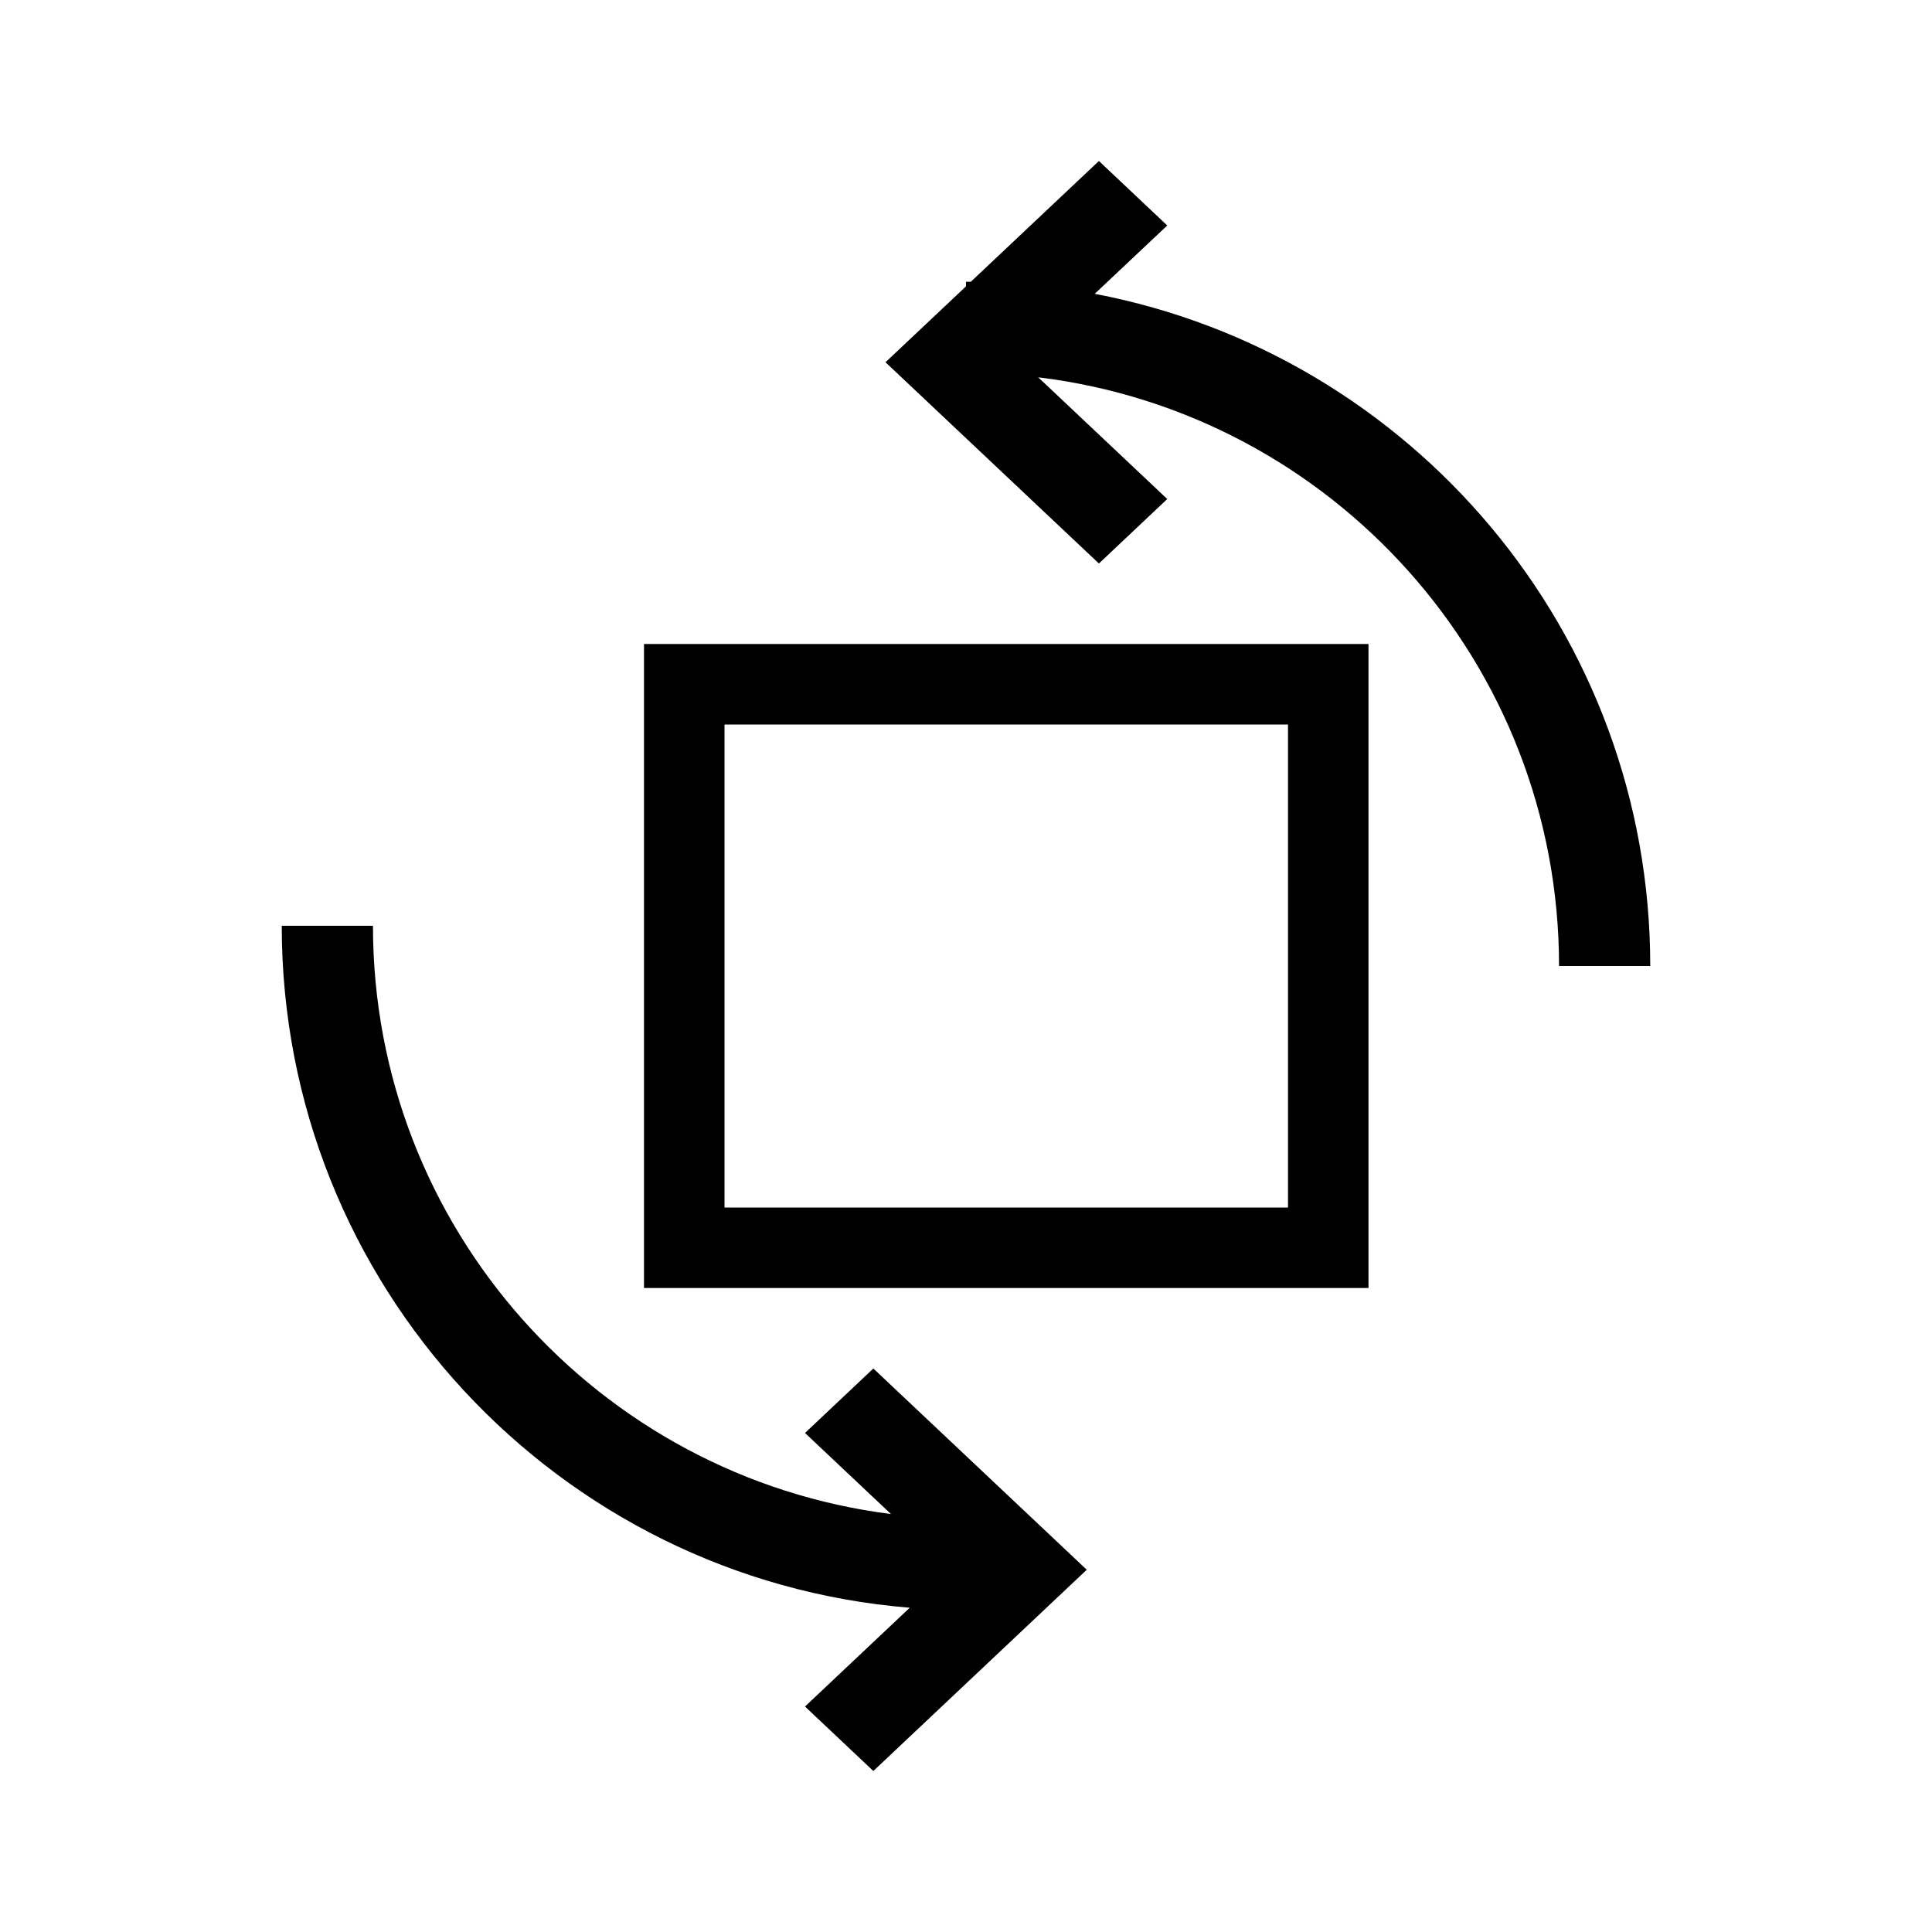 <svg xmlns="http://www.w3.org/2000/svg" xmlns:xlink="http://www.w3.org/1999/xlink" width="24" height="24" viewBox="0 0 24 24" fill="currentColor">
  <path d="M11.068,18.808 L10,17.801 L10.849,17 L13.5,19.5 L10.849,22 L10,21.199 L11.301,19.972 C6.934,19.616 3.5,15.959 3.5,11.5 L4.633,11.5 C4.633,15.253 7.44,18.35 11.068,18.808 Z M12.897,4.687 L14.5,6.199 L13.651,7 L11,4.5 L12,3.557 L12,3.5 C12.02,3.5 12.04,3.5 12.06,3.5 L13.651,2 L14.5,2.801 L13.599,3.65 C17.529,4.399 20.5,7.852 20.5,12 L19.367,12 C19.367,8.235 16.543,5.13 12.897,4.687 Z M8,8 L17,8 L17,16 L8,16 L8,8 Z M9,15 L16,15 L16,9 L9,9 L9,15 Z"/>
</svg>
